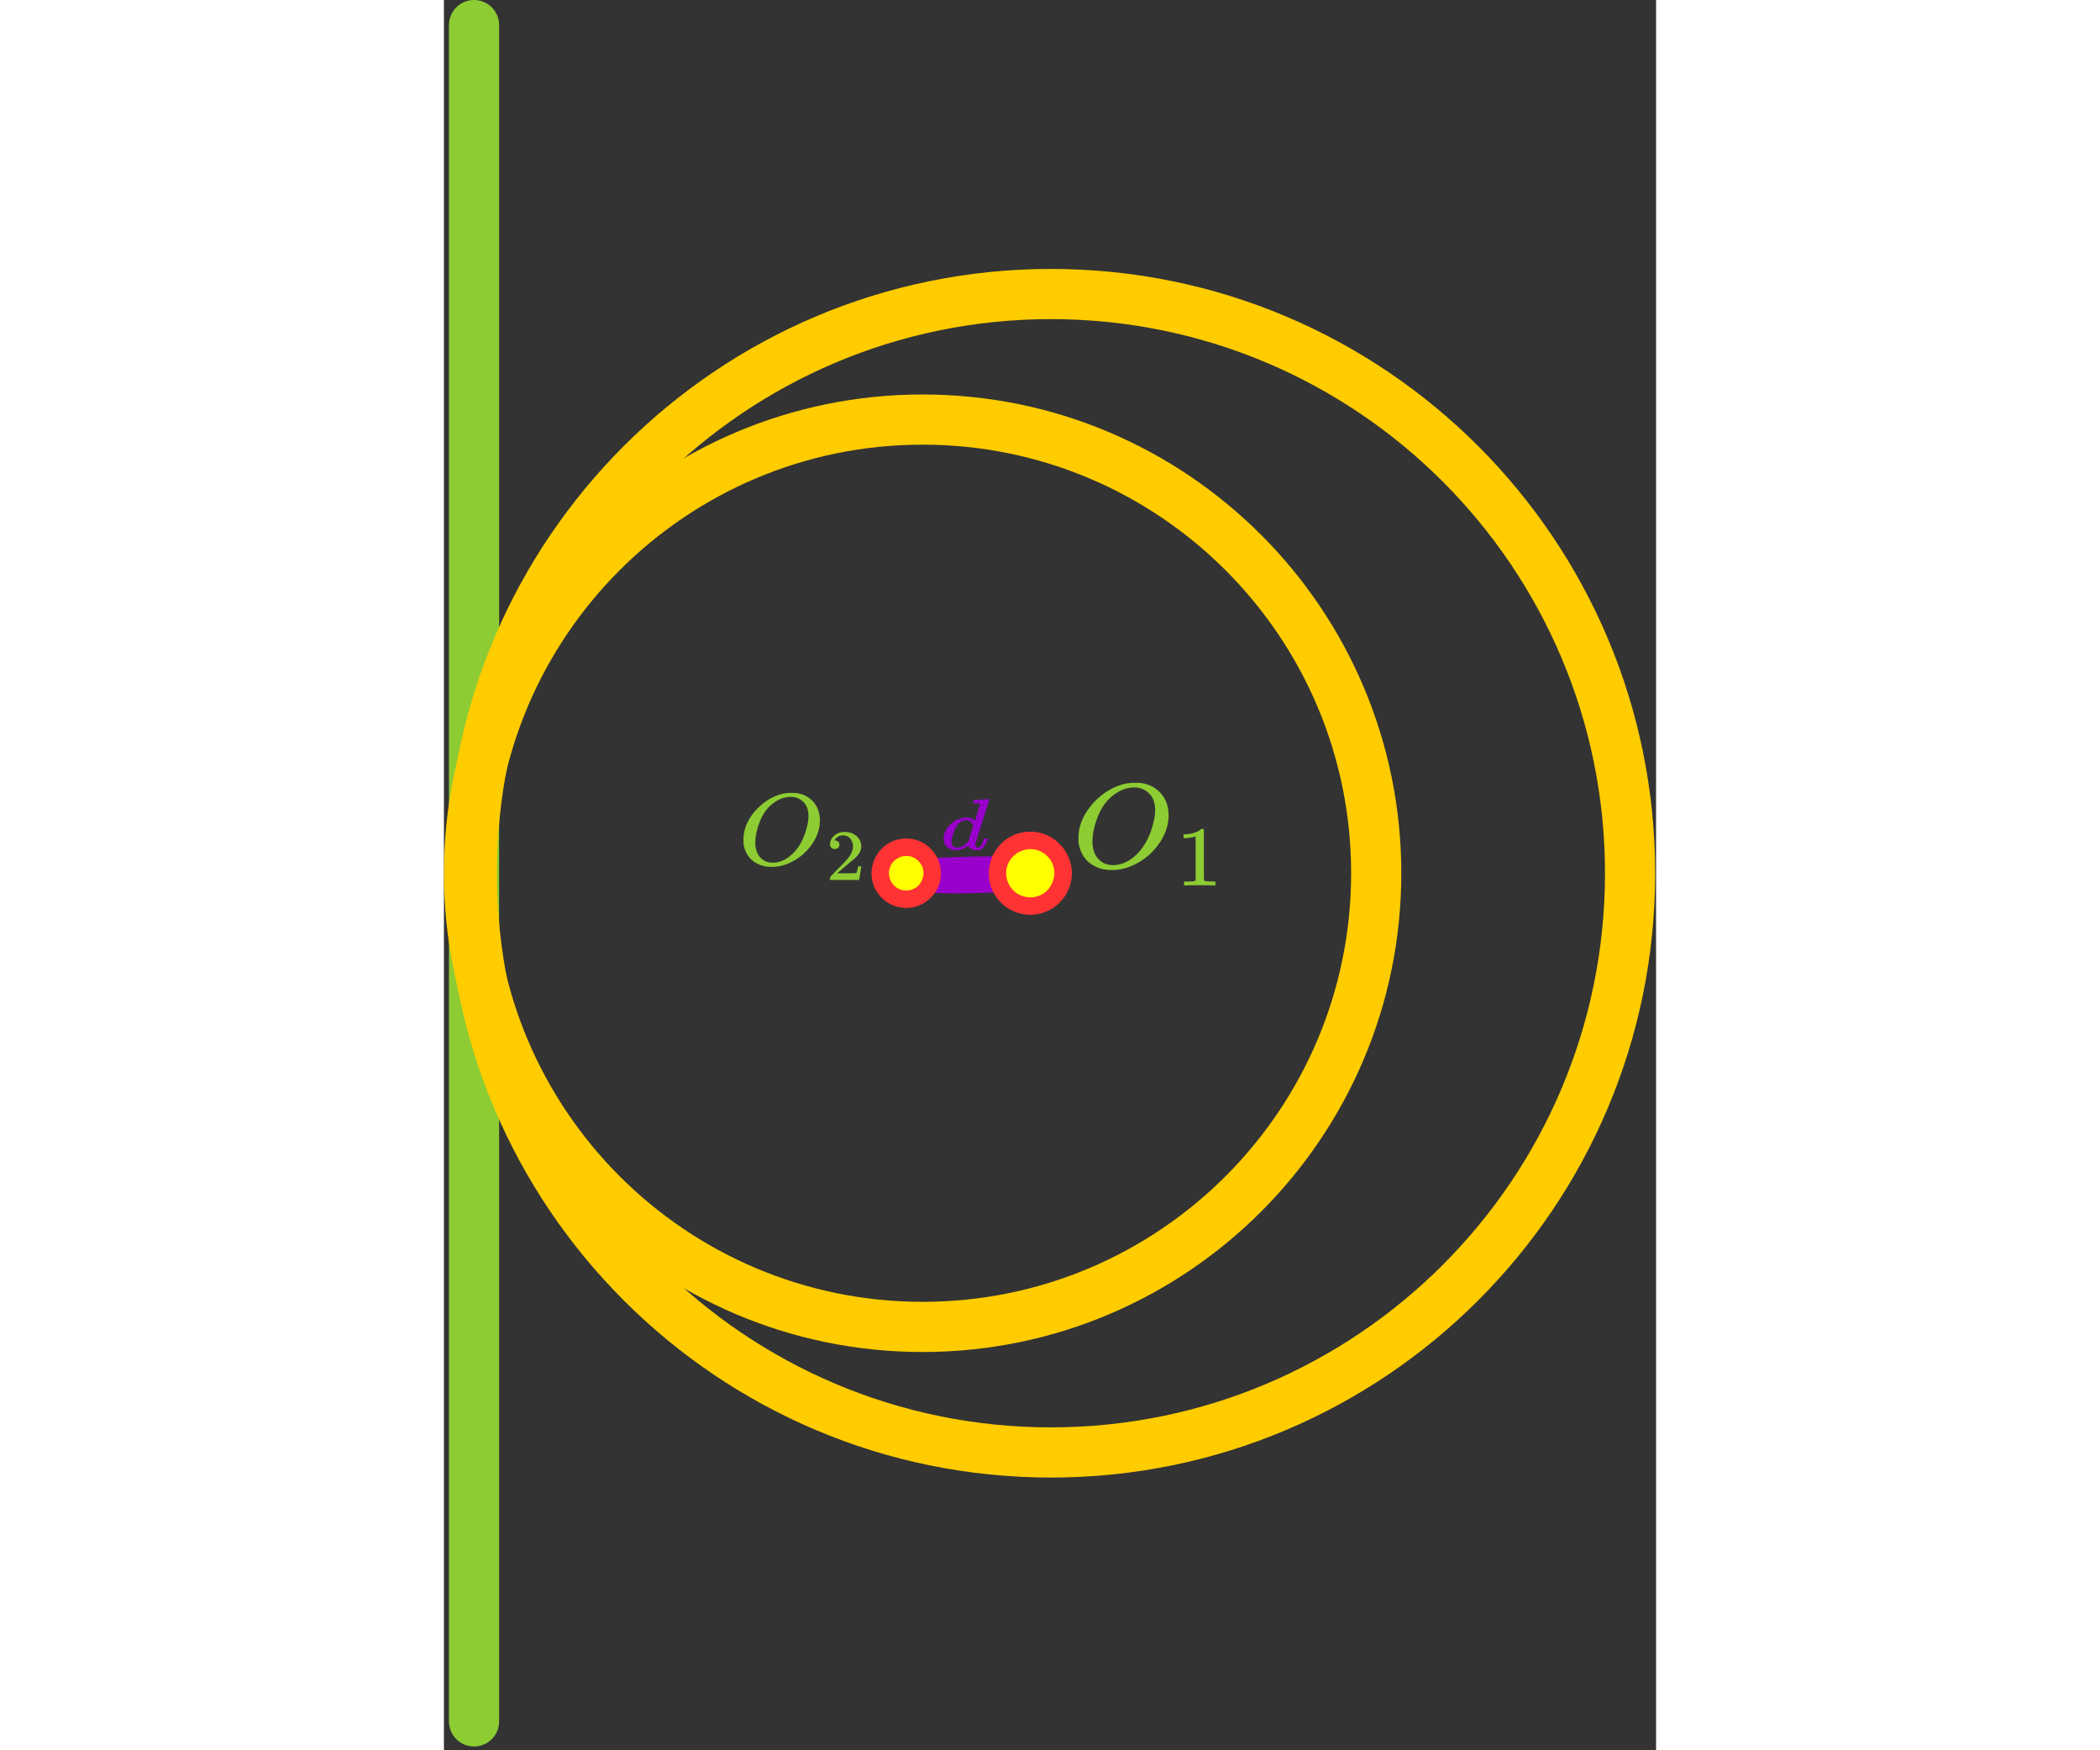 <?xml version="1.0" encoding="UTF-8" standalone="no"?>
<!DOCTYPE svg PUBLIC "-//W3C//DTD SVG 1.1//EN" "http://www.w3.org/Graphics/SVG/1.1/DTD/svg11.dtd">
<svg width="168" height="140" viewBox="0 0 302 436" version="1.1" xmlns="http://www.w3.org/2000/svg" xmlns:xlink="http://www.w3.org/1999/xlink" xml:space="preserve" xmlns:serif="http://www.serif.com/" style="fill-rule:evenodd;clip-rule:evenodd;stroke-linecap:round;stroke-linejoin:round;stroke-miterlimit:1.5;">
    <rect x="0" y="0" width="302" height="436" fill="#333333" stroke="none"/>
    <path d="M-367.897,1130.02l594.262,-22.83" style="fill:none;stroke:#8dcc33;stroke-width:12.5px;"/>
  <path d="M-367.067,826.238l593.335,22.793" style="fill:none;stroke:#8dcc33;stroke-width:12.5px;"/>
  <path d="M7.5,428.803l0,-422.553" style="fill:none;stroke:#8dcc33;stroke-width:12.5px;"/>
  <g>
        <g>
            <path id="MJX-82-TEX-I-1D442" d="M180.557,203.051c-0,2.296 -0.695,4.512 -2.084,6.648c-1.389,2.136 -3.18,3.842 -5.372,5.12c-2.192,1.277 -4.438,1.916 -6.739,1.916c-2.106,0 -3.907,-0.569 -5.405,-1.707c-1.497,-1.137 -2.441,-2.794 -2.832,-4.97c-0.022,-0.16 -0.033,-0.589 -0.033,-1.288c0,-2.036 0.521,-3.972 1.563,-5.808c1.042,-1.837 2.442,-3.464 4.2,-4.881c2.691,-2.056 5.394,-3.084 8.107,-3.084c0.824,-0 1.345,0.01 1.562,0.03c2.106,0.279 3.799,1.138 5.079,2.575c1.281,1.437 1.932,3.254 1.954,5.449Zm-3.354,-1.227c0,-1.777 -0.499,-3.164 -1.497,-4.162c-0.999,-0.998 -2.247,-1.497 -3.744,-1.497c-1.737,-0 -3.408,0.598 -5.014,1.796c-1.737,1.258 -3.061,3.024 -3.972,5.3c-0.912,2.276 -1.378,4.392 -1.4,6.348c-0,1.796 0.467,3.224 1.4,4.282c0.933,1.058 2.17,1.596 3.711,1.616c1.954,0 3.81,-0.788 5.568,-2.365c1.758,-1.577 3.093,-3.723 4.004,-6.438c0.63,-1.896 0.944,-3.523 0.944,-4.88Z" style="fill:#8dcc33;fill-rule:nonzero;"/>
        </g>
    <g>
            <path id="MJX-82-TEX-N-31" d="M187.283,208.332l-0.299,0.106c-0.215,0.07 -0.522,0.141 -0.921,0.211c-0.399,0.071 -0.844,0.12 -1.335,0.149l-0.437,-0l-0,-0.974l0.437,-0c0.721,-0.028 1.389,-0.134 2.002,-0.318c0.614,-0.183 1.044,-0.353 1.289,-0.508c0.246,-0.155 0.461,-0.31 0.645,-0.466c0.031,-0.042 0.123,-0.063 0.276,-0.063c0.138,-0 0.269,0.042 0.391,0.127l0,6.33l0.024,6.35c0.107,0.099 0.199,0.163 0.276,0.191c0.076,0.028 0.261,0.056 0.552,0.085c0.292,0.028 0.767,0.042 1.427,0.042l0.599,-0l-0,0.974l-0.253,-0c-0.323,-0.043 -1.543,-0.064 -3.66,-0.064c-2.087,0 -3.292,0.021 -3.614,0.064l-0.276,-0l-0,-0.974l1.473,-0c0.245,-0 0.437,-0.007 0.575,-0.021c0.138,-0.014 0.261,-0.035 0.369,-0.064c0.107,-0.028 0.168,-0.042 0.184,-0.042c0.015,-0 0.061,-0.035 0.138,-0.106c0.077,-0.07 0.123,-0.099 0.138,-0.085l-0,-10.944Z" style="fill:#8dcc33;fill-rule:nonzero;"/>
        </g>
    </g>
  <g>
        <g>
            <path id="MJX-82-TEX-I-1D4421" serif:id="MJX-82-TEX-I-1D442" d="M93.673,204.341c0,1.947 -0.589,3.827 -1.767,5.638c-1.178,1.812 -2.697,3.26 -4.556,4.343c-1.86,1.084 -3.765,1.626 -5.717,1.626c-1.786,-0 -3.314,-0.483 -4.584,-1.448c-1.27,-0.965 -2.071,-2.37 -2.402,-4.216c-0.019,-0.135 -0.028,-0.499 -0.028,-1.092c-0,-1.727 0.442,-3.369 1.326,-4.927c0.883,-1.558 2.071,-2.938 3.562,-4.14c2.283,-1.744 4.575,-2.616 6.876,-2.616c0.7,0 1.141,0.009 1.326,0.026c1.785,0.237 3.221,0.965 4.308,2.184c1.086,1.219 1.638,2.76 1.656,4.622Zm-2.844,-1.041c0,-1.507 -0.423,-2.684 -1.27,-3.53c-0.847,-0.847 -1.906,-1.27 -3.176,-1.27c-1.473,-0 -2.89,0.508 -4.253,1.523c-1.472,1.067 -2.596,2.566 -3.369,4.496c-0.773,1.93 -1.169,3.725 -1.187,5.384c-0,1.524 0.396,2.734 1.187,3.632c0.792,0.897 1.841,1.354 3.148,1.371c1.657,0 3.231,-0.668 4.723,-2.006c1.491,-1.338 2.623,-3.158 3.396,-5.46c0.534,-1.609 0.801,-2.989 0.801,-4.14Z" style="fill:#8dcc33;fill-rule:nonzero;"/>
        </g>
    <g>
            <path id="MJX-82-TEX-N-32" d="M97.348,211.495c-0.351,0 -0.631,-0.107 -0.839,-0.323c-0.209,-0.215 -0.313,-0.479 -0.313,-0.79c0,-0.85 0.345,-1.586 1.035,-2.208c0.69,-0.623 1.549,-0.934 2.577,-0.934c1.185,-0 2.174,0.335 2.968,1.005c0.794,0.671 1.197,1.539 1.21,2.604c0,0.515 -0.13,1.006 -0.39,1.472c-0.261,0.467 -0.573,0.874 -0.937,1.221c-0.365,0.348 -0.886,0.79 -1.562,1.329c-0.469,0.371 -1.12,0.922 -1.953,1.652l-1.152,1.006l1.484,0.018c2.044,-0 3.13,-0.03 3.261,-0.09c0.091,-0.024 0.247,-0.557 0.468,-1.598l0,-0.054l0.781,-0l0,0.054c-0.013,0.036 -0.097,0.58 -0.254,1.634c-0.156,1.053 -0.253,1.604 -0.292,1.652l-0,0.053l-7.244,0l0,-0.556c0,-0.084 0.039,-0.174 0.117,-0.269c0.078,-0.096 0.274,-0.306 0.586,-0.629c0.377,-0.383 0.703,-0.718 0.976,-1.005c0.117,-0.12 0.339,-0.342 0.664,-0.665c0.325,-0.323 0.547,-0.545 0.664,-0.664c0.117,-0.12 0.306,-0.317 0.566,-0.593c0.26,-0.275 0.443,-0.479 0.547,-0.61c0.104,-0.132 0.253,-0.312 0.449,-0.539c0.195,-0.227 0.332,-0.419 0.41,-0.575c0.078,-0.155 0.175,-0.329 0.293,-0.52c0.117,-0.192 0.201,-0.383 0.253,-0.575c0.052,-0.191 0.098,-0.371 0.137,-0.539c0.039,-0.167 0.059,-0.365 0.059,-0.592c-0,-0.754 -0.222,-1.407 -0.664,-1.957c-0.443,-0.551 -1.074,-0.826 -1.894,-0.826c-0.43,-0 -0.807,0.102 -1.132,0.305c-0.326,0.204 -0.554,0.401 -0.684,0.593c-0.13,0.191 -0.195,0.305 -0.195,0.341c0,0.012 0.033,0.018 0.098,0.018c0.234,-0 0.475,0.083 0.722,0.251c0.247,0.168 0.371,0.443 0.371,0.826c0,0.299 -0.104,0.551 -0.312,0.754c-0.209,0.204 -0.501,0.311 -0.879,0.323Z" style="fill:#8dcc33;fill-rule:nonzero;"/>
        </g>
    </g>
  <path d="M151.239,66.992c83.083,-0 150.535,67.452 150.535,150.535c0,83.082 -67.452,150.535 -150.535,150.535c-83.082,-0 -150.534,-67.453 -150.534,-150.535c-0,-83.083 67.452,-150.535 150.534,-150.535Zm0,12.5c-76.183,-0 -138.034,61.851 -138.034,138.035c-0,76.183 61.851,138.035 138.034,138.035c76.184,-0 138.035,-61.852 138.035,-138.035c0,-76.184 -61.851,-138.035 -138.035,-138.035Z" style="fill:#fc0;"/>
  <path d="M119.262,98.264c65.823,0 119.262,53.44 119.262,119.263c0,65.822 -53.439,119.262 -119.262,119.262c-65.822,-0 -119.262,-53.44 -119.262,-119.262c0,-65.823 53.44,-119.263 119.262,-119.263Zm0,12.5c-58.923,0 -106.762,47.839 -106.762,106.763c0,58.923 47.839,106.762 106.762,106.762c58.924,-0 106.762,-47.839 106.762,-106.762c0,-58.924 -47.838,-106.763 -106.762,-106.763Z" style="fill:#fc0;"/>
  <path d="M145.73,217.946c-0,1.676 -0.039,1.757 -1.224,2.943c-0.749,0.749 -1.875,1.169 -2.933,1.224c-1.655,0.085 -18.416,0.954 -20.709,-0c-0.978,-0.407 -2.184,-0.475 -2.933,-1.224c-0.012,-0.012 -1.227,-2.945 -1.224,-2.953c0.406,-0.978 0.475,-2.184 1.224,-2.933c0.749,-0.749 1.875,-1.169 2.933,-1.224c1.654,-0.085 18.416,-0.953 20.709,0c0.978,0.407 2.184,0.475 2.933,1.224c1.185,1.186 1.224,1.267 1.224,2.943Z" style="fill:#90c;"/>
  <circle cx="115.181" cy="217.527" r="6.478" style="fill:#ff0;"/>
  <path d="M115.181,226.174c-0.031,-0.001 -3.777,0.199 -6.538,-2.988c-4.704,-5.431 -1.051,-13.933 6.094,-14.296c7.203,-0.365 11.657,7.791 7.494,13.643c-0.763,1.073 -1.772,1.968 -2.928,2.596c-2.028,1.102 -3.868,1.036 -4.122,1.045Zm0.063,-4.334c0.051,-0.004 0.104,-0.007 0.16,-0.01c3.991,-0.198 5.68,-5.452 2.183,-7.877c-2.978,-2.065 -7.391,0.461 -6.628,4.443c0.179,0.934 1.187,3.36 4.234,3.44c0.019,0 0.036,0.001 0.051,0.004Z" style="fill:#f33;"/>
  <circle cx="146.087" cy="217.527" r="8.177" style="fill:#ff0;"/>
  <path d="M146.087,227.873c-0.037,-0.001 -4.518,0.237 -7.821,-3.576c-5.33,-6.152 -1.731,-15.777 6.249,-16.997c8.227,-1.259 14.485,7.27 10.897,14.713c-0.795,1.648 -2.026,3.068 -3.539,4.091c-2.751,1.859 -5.449,1.756 -5.786,1.769Zm0.084,-4.331c0.071,-0.006 0.147,-0.012 0.227,-0.016c5.348,-0.271 7.71,-6.997 3.619,-10.542c-4.085,-3.538 -10.454,-0.237 -9.906,5.159c0.269,2.646 2.433,5.343 5.989,5.392c0.028,-0 0.052,0.002 0.071,0.007Z" style="fill:#f33;"/>
  <g>
        <path id="MJX-73-TEX-I-1D451" d="M132.214,199.277c0.015,-0 0.572,-0.03 1.67,-0.09c1.098,-0.061 1.662,-0.097 1.693,-0.109c0.185,0 0.278,0.048 0.278,0.145c0,0.084 -0.564,1.9 -1.693,5.449c-1.129,3.549 -1.708,5.359 -1.739,5.432c-0.031,0.072 -0.039,0.162 -0.024,0.27c0,0.506 0.217,0.758 0.65,0.758c0.139,-0.012 0.294,-0.066 0.464,-0.162c0.324,-0.241 0.641,-0.818 0.951,-1.733c0.092,-0.24 0.17,-0.366 0.231,-0.378c0.031,-0.012 0.109,-0.019 0.232,-0.019l0.186,0c0.232,0 0.348,0.049 0.348,0.145c-0,0.06 -0.023,0.156 -0.07,0.289c-0.201,0.601 -0.433,1.088 -0.696,1.461c-0.262,0.373 -0.479,0.614 -0.649,0.722c-0.17,0.108 -0.386,0.204 -0.649,0.289c-0.124,0.024 -0.31,0.036 -0.557,0.036c-0.526,-0 -0.966,-0.09 -1.322,-0.271c-0.355,-0.18 -0.587,-0.367 -0.696,-0.559l-0.139,-0.271c-0.015,-0.012 -0.046,-0.006 -0.093,0.018c-0.03,0.024 -0.061,0.048 -0.092,0.072c-0.913,0.674 -1.84,1.011 -2.783,1.011c-0.851,-0 -1.601,-0.241 -2.25,-0.722c-0.649,-0.481 -0.974,-1.245 -0.974,-2.292c-0,-0.577 0.154,-1.167 0.464,-1.768c0.309,-0.602 0.68,-1.119 1.113,-1.552c0.727,-0.686 1.453,-1.161 2.18,-1.425c0.727,-0.265 1.384,-0.397 1.971,-0.397c0.866,-0 1.516,0.252 1.949,0.757c0.077,0.073 0.115,0.097 0.115,0.073c0.016,-0.048 0.225,-0.704 0.627,-1.967c0.402,-1.263 0.618,-1.931 0.649,-2.003c0,-0.157 -0.054,-0.253 -0.162,-0.289c-0.109,-0.036 -0.41,-0.066 -0.905,-0.09l-0.487,-0c-0.093,-0.072 -0.139,-0.12 -0.139,-0.144c0,-0.025 0.015,-0.139 0.046,-0.343c0.078,-0.229 0.178,-0.343 0.302,-0.343Zm-0.325,6.442c-0.355,-0.951 -0.935,-1.426 -1.739,-1.426c-0.541,0 -1.059,0.187 -1.554,0.56c-0.495,0.373 -0.881,0.86 -1.16,1.461c-0.448,0.951 -0.765,1.937 -0.951,2.96l0,0.198c0,0.096 -0.007,0.168 -0.023,0.217c0,0.541 0.139,0.914 0.418,1.118c0.278,0.205 0.61,0.313 0.997,0.325c0.835,0 1.693,-0.433 2.574,-1.299l0.186,-0.199l1.252,-3.915Z" style="fill:#90c;fill-rule:nonzero;"/>
    </g>
</svg>
